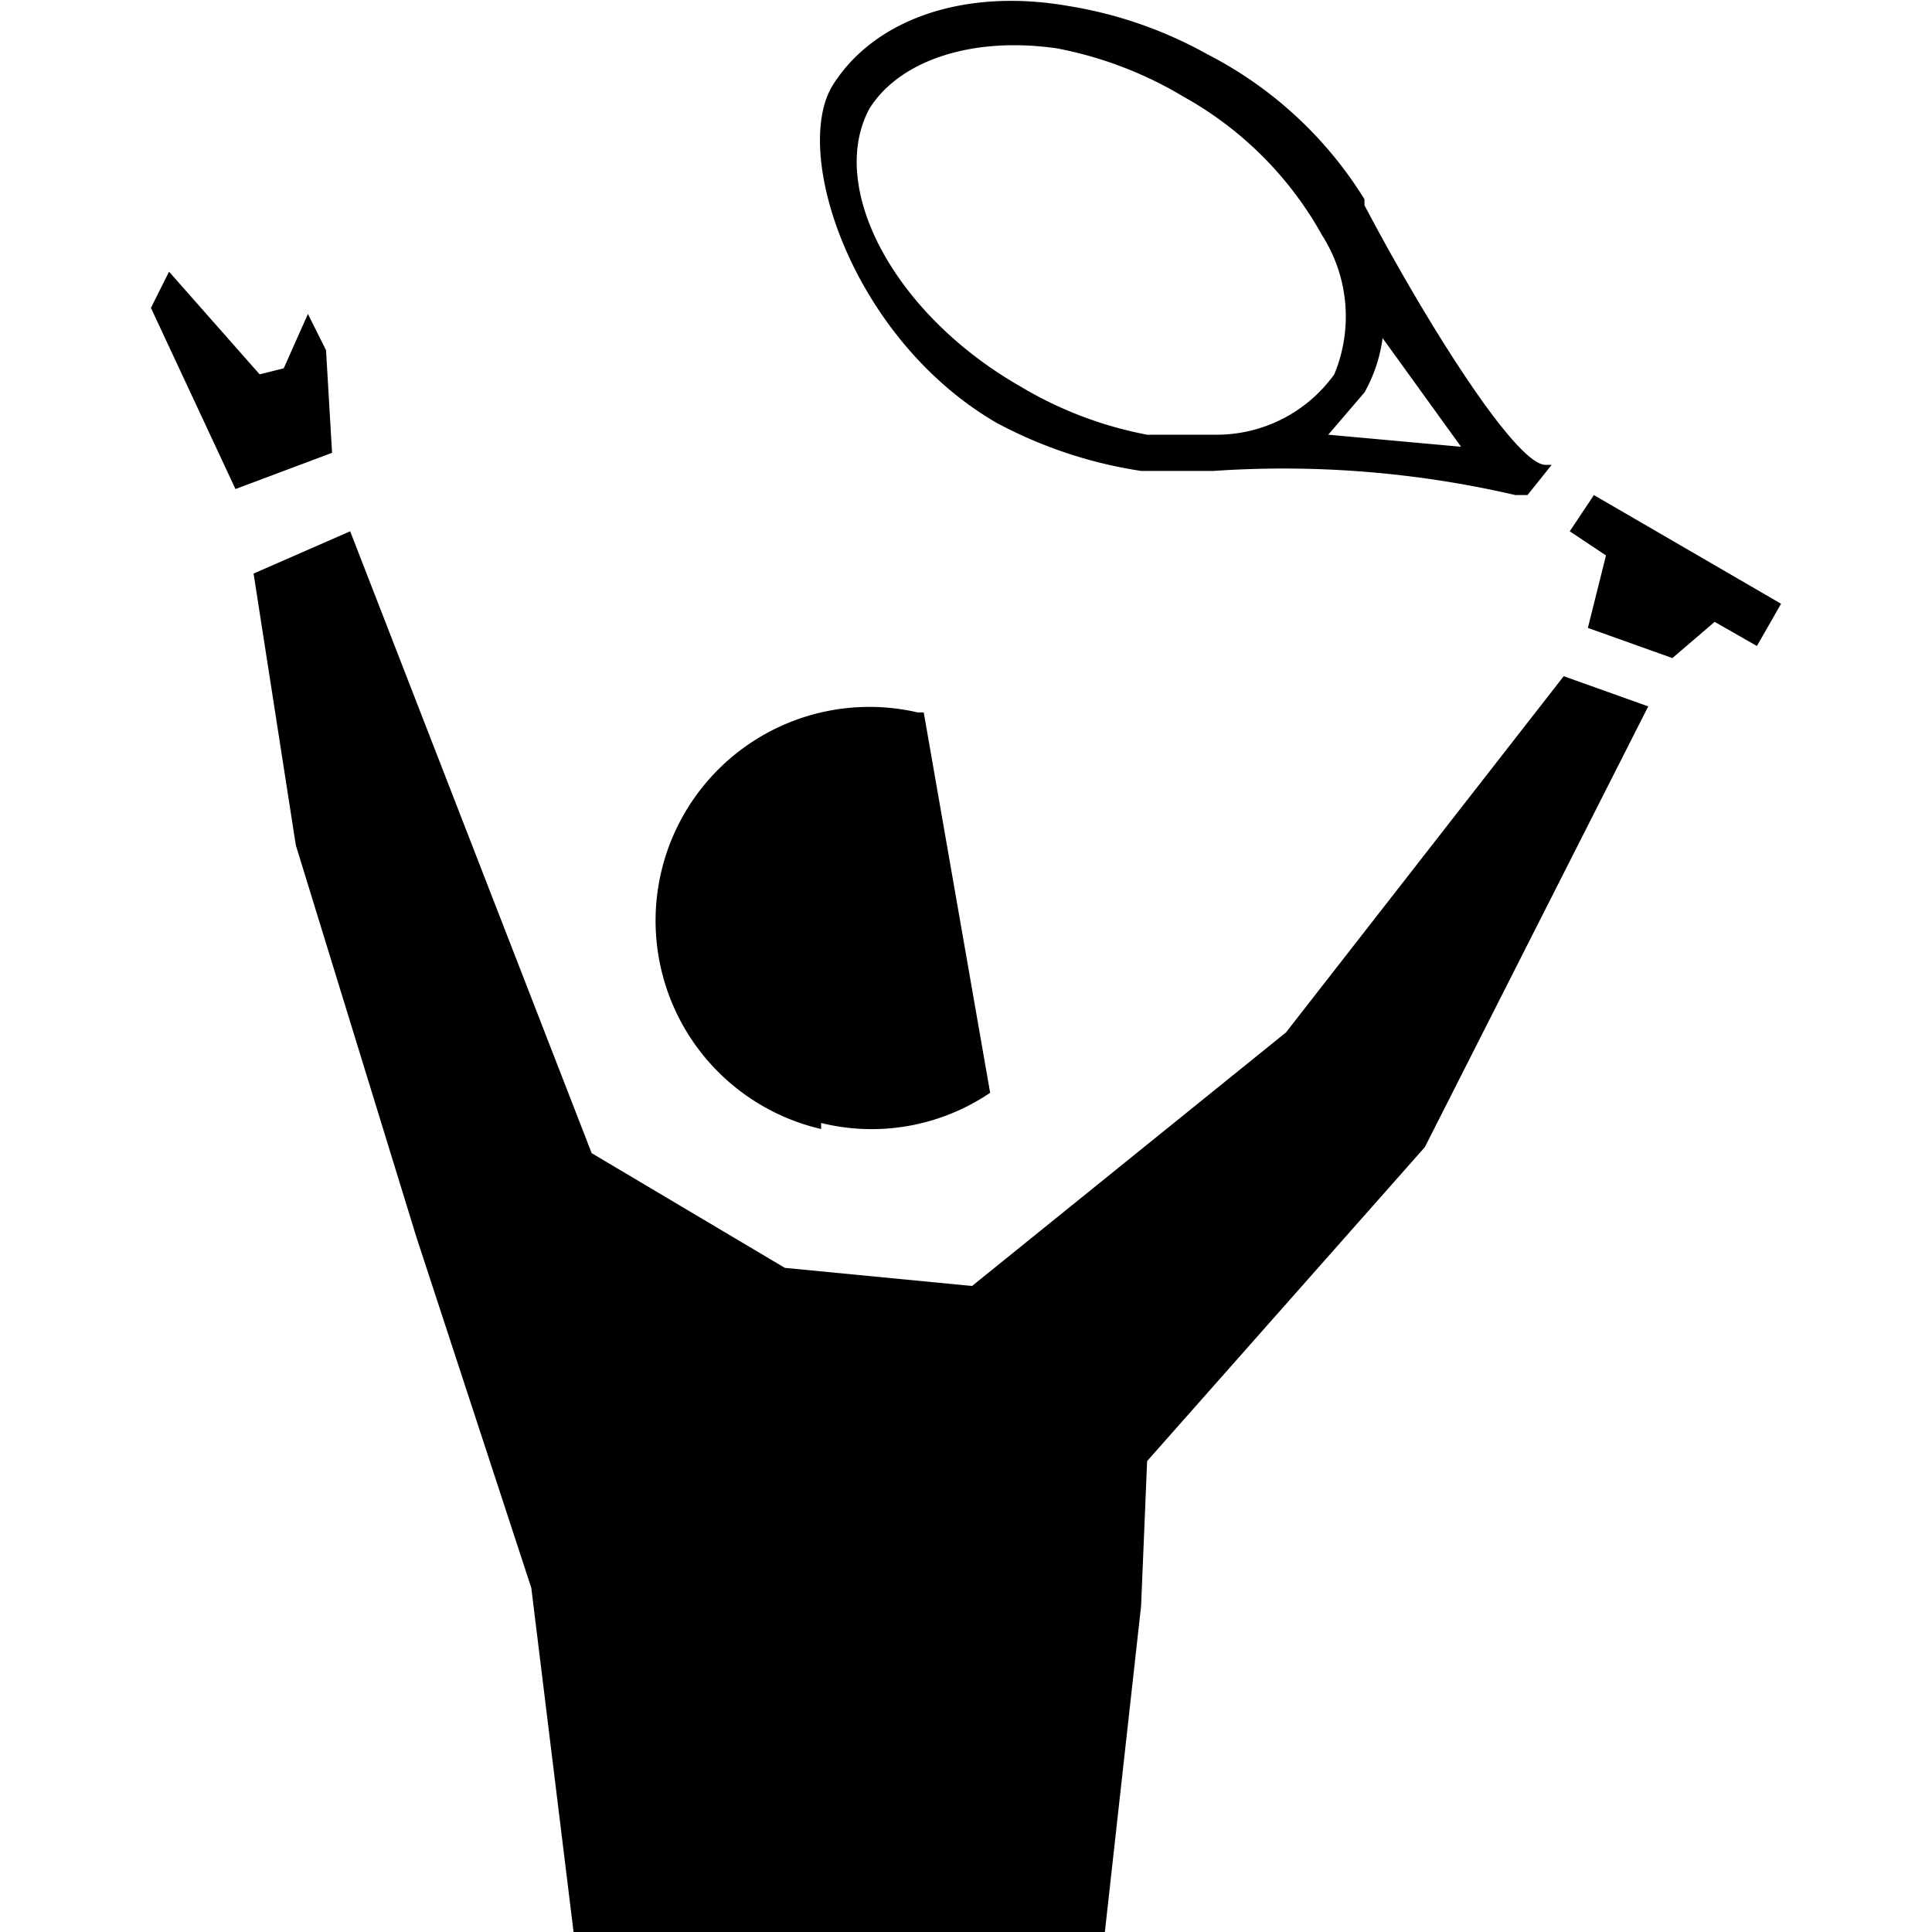 <svg xmlns="http://www.w3.org/2000/svg" width="32" height="32" viewBox="0 0 32 32"><title>game-set-match</title><polygon points="5.4 5.8 5.1 5.2 4.7 6.1 4.3 6.2 2.8 4.5 2.5 5.1 3.9 8.1 5.5 7.5 5.4 5.8"/><polygon points="21.3 17.1 16.1 21.3 13 21 9.8 19.1 5.8 8.8 4.2 9.5 4.9 14 6.9 20.5 8.8 26.3 9.5 32 18.3 32 18.9 26.6 19 24.2 23.6 19 27.3 11.7 25.9 11.2 21.3 17.1"/><path d="M13.6,18.6a3.5,3.5,0,0,0,2.8-.5l-1.1-6.3h-.1a3.5,3.5,0,0,0-1.6,6.9Z"/><path d="M16.5,7a7.4,7.4,0,0,0,2.4.8h1.2a17,17,0,0,1,5,.4h.2l.4-.5h-.1c-.5,0-2-2.4-3-4.3h0V3.3h0A6.6,6.6,0,0,0,20,.9,7,7,0,0,0,17.7.1C16-.2,14.5.3,13.8,1.4S14.1,5.6,16.5,7Zm6.1-.5a2.5,2.5,0,0,0,.3-.9l1.3,1.8-2.2-.2ZM14.4,1.8c.5-.8,1.7-1.2,3.1-1a6.4,6.4,0,0,1,2.1.8,5.9,5.9,0,0,1,2.3,2.3h0a2.5,2.5,0,0,1,.2,2.3,2.4,2.4,0,0,1-2,1H19a6.4,6.4,0,0,1-2.1-.8C14.8,5.2,13.7,3.1,14.4,1.8Z"/><polygon points="29.5 10 26.4 8.2 26 8.8 26.6 9.2 26.3 10.4 27.7 10.9 28.4 10.3 29.1 10.7 29.5 10"/></svg>